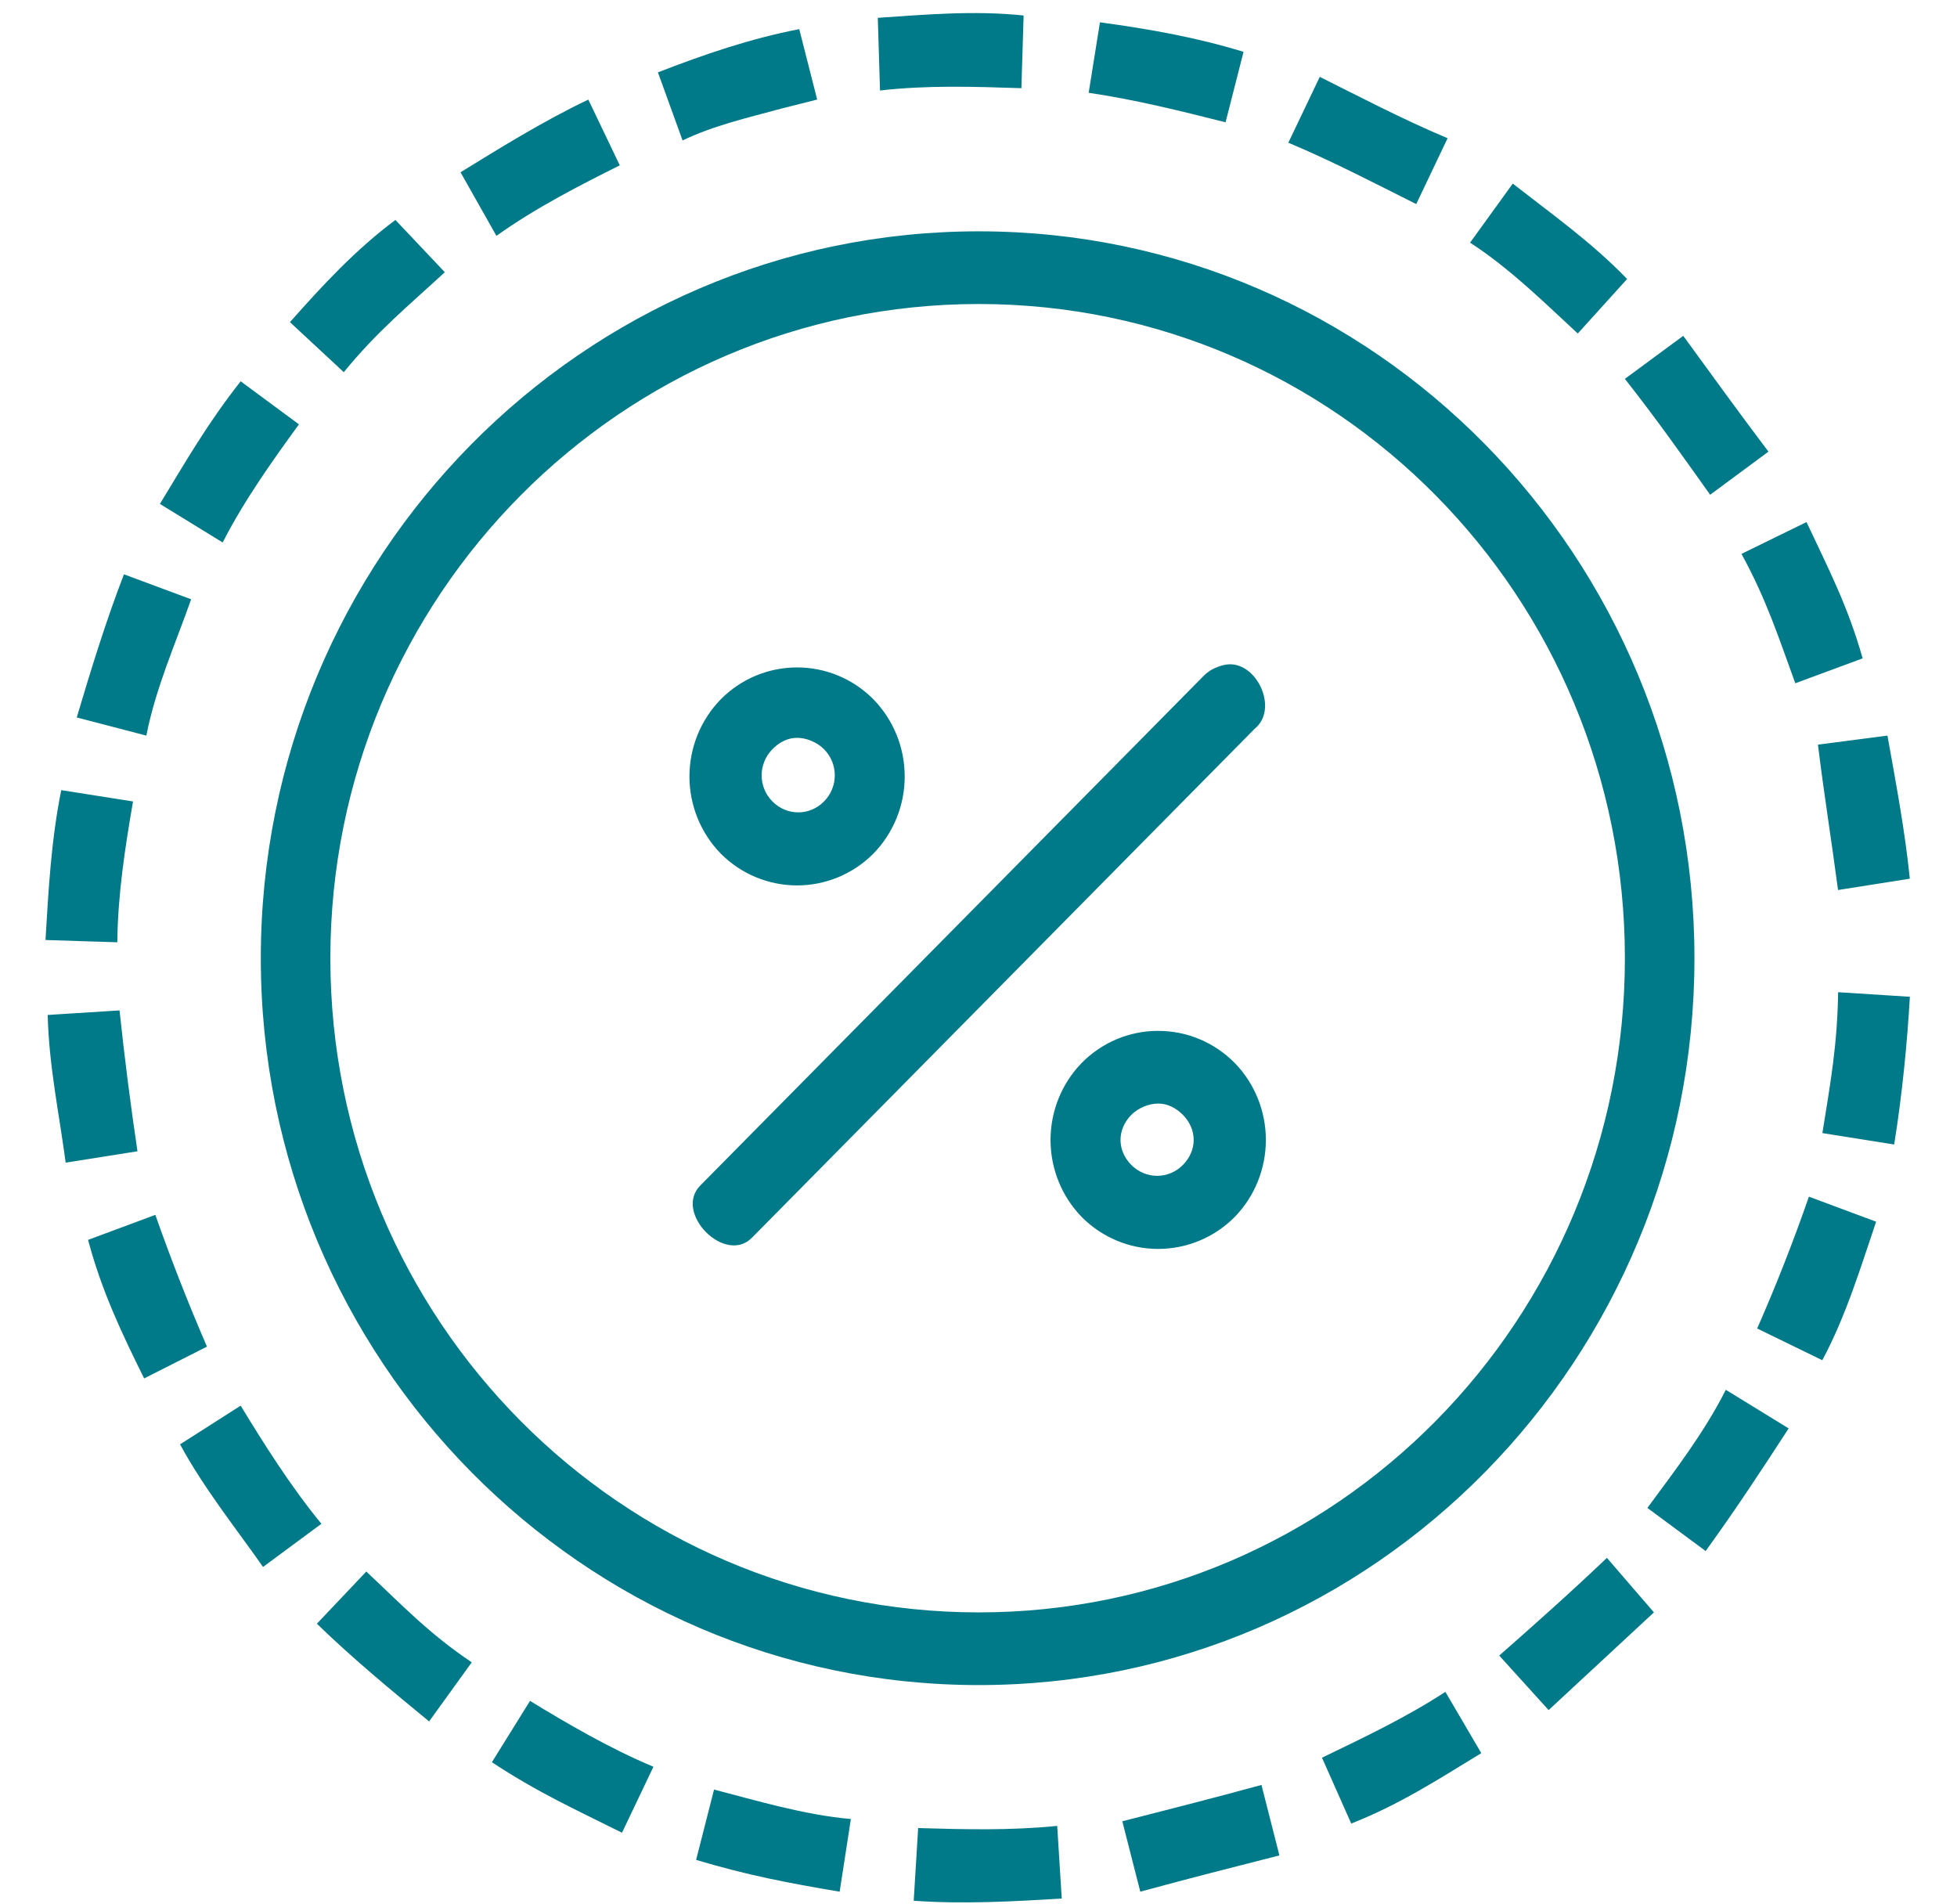 <svg width="37" height="36" viewBox="0 0 37 36" fill="none" xmlns="http://www.w3.org/2000/svg">
<path d="M16.596 0.337L16.638 1.711C17.53 1.608 18.419 1.638 19.311 1.667L19.353 0.293C18.407 0.193 17.466 0.279 16.596 0.337ZM20.796 0.422L20.583 1.754C21.458 1.883 22.313 2.095 23.171 2.312L23.511 0.98C22.615 0.705 21.719 0.547 20.796 0.422ZM15.111 0.551C14.181 0.731 13.314 1.028 12.439 1.368L12.905 2.655C13.501 2.369 14.139 2.226 14.772 2.053L15.45 1.882L15.111 0.551ZM24.952 1.453L24.358 2.698C25.196 3.048 26.065 3.503 26.776 3.858L27.369 2.613C26.531 2.262 25.662 1.807 24.952 1.453ZM11.123 1.883C10.264 2.29 9.38 2.843 8.707 3.257L9.386 4.459C10.128 3.926 11.004 3.482 11.718 3.126L11.123 1.883ZM28.601 3.471L27.794 4.587C28.554 5.078 29.249 5.769 29.83 6.305L30.763 5.274C30.1 4.587 29.35 4.055 28.601 3.471ZM7.476 4.158C6.724 4.718 6.097 5.395 5.482 6.09L6.5 7.036C7.127 6.266 7.714 5.788 8.41 5.146L7.476 4.158ZM18.505 4.373C11.016 4.373 4.931 10.533 4.931 18.114C4.931 25.695 11.016 31.855 18.505 31.855C25.993 31.855 32.036 25.695 32.036 18.114C32.036 10.533 25.993 4.373 18.505 4.373ZM18.505 5.747C25.259 5.747 30.721 11.276 30.721 18.114C30.721 24.951 25.259 30.481 18.505 30.481C11.75 30.481 6.246 24.951 6.246 18.114C6.246 11.276 11.75 5.747 18.505 5.747ZM31.824 6.349L30.721 7.162C31.34 7.95 31.778 8.575 32.333 9.353L33.435 8.538C32.831 7.738 32.386 7.117 31.823 6.347L31.824 6.349ZM4.55 7.208C3.917 8.014 3.532 8.692 3.023 9.526L4.21 10.255C4.62 9.449 5.188 8.66 5.652 8.022L4.55 7.208ZM34.155 9.869L32.925 10.471C33.396 11.329 33.623 12.04 33.943 12.917L35.216 12.446C34.935 11.451 34.57 10.755 34.155 9.869ZM2.343 10.857C1.999 11.75 1.721 12.657 1.451 13.563L2.767 13.906C2.941 13.013 3.313 12.183 3.614 11.329L2.343 10.857ZM23.126 12.575C23.083 12.585 23.041 12.599 23 12.617C22.903 12.654 22.816 12.713 22.745 12.789L13.243 22.408C12.726 22.923 13.71 23.919 14.219 23.396L23.721 13.777C24.203 13.388 23.724 12.417 23.126 12.575ZM15.07 12.617C14.803 12.617 14.537 12.67 14.29 12.773C14.042 12.876 13.817 13.028 13.628 13.219C13.248 13.608 13.035 14.132 13.035 14.679C13.035 15.225 13.248 15.749 13.628 16.138C14.011 16.523 14.53 16.738 15.07 16.738C15.61 16.738 16.128 16.523 16.512 16.138C16.892 15.749 17.105 15.225 17.105 14.679C17.105 14.132 16.892 13.608 16.512 13.219C16.323 13.028 16.098 12.876 15.85 12.773C15.603 12.67 15.338 12.617 15.07 12.617ZM35.685 13.906L34.371 14.077C34.483 14.996 34.63 15.908 34.751 16.825L36.108 16.611C36.016 15.701 35.846 14.805 35.685 13.906ZM15.07 13.948C15.242 13.948 15.442 14.026 15.579 14.163C15.851 14.438 15.851 14.875 15.579 15.151C15.308 15.426 14.876 15.426 14.604 15.151C14.332 14.877 14.332 14.44 14.604 14.163C14.739 14.026 14.898 13.948 15.07 13.948ZM1.158 14.937C0.968 15.876 0.917 16.815 0.86 17.77L2.218 17.813C2.227 16.913 2.363 16.034 2.515 15.151L1.158 14.937ZM34.752 18.757C34.739 19.75 34.605 20.486 34.455 21.42L35.812 21.636C35.965 20.692 36.062 19.675 36.109 18.843L34.752 18.757ZM2.26 19.101L0.902 19.187C0.923 20.128 1.117 21.049 1.242 21.979L2.599 21.764C2.467 20.879 2.354 19.99 2.26 19.101ZM21.898 19.488C21.63 19.487 21.365 19.54 21.117 19.643C20.87 19.747 20.645 19.898 20.455 20.09C20.075 20.478 19.862 21.003 19.862 21.55C19.862 22.097 20.075 22.621 20.455 23.01C20.839 23.395 21.357 23.61 21.897 23.61C22.437 23.61 22.956 23.395 23.34 23.01C23.72 22.621 23.933 22.097 23.933 21.55C23.933 21.003 23.72 20.478 23.34 20.09C23.15 19.899 22.925 19.747 22.678 19.644C22.43 19.54 22.166 19.488 21.898 19.488ZM21.898 20.862C22.07 20.862 22.228 20.939 22.365 21.076C22.636 21.353 22.636 21.746 22.365 22.022C22.093 22.297 21.662 22.297 21.389 22.022C21.117 21.747 21.117 21.353 21.389 21.076C21.525 20.939 21.726 20.862 21.898 20.862ZM34.2 22.622C33.907 23.466 33.581 24.297 33.222 25.114L34.453 25.714C34.901 24.884 35.196 23.903 35.471 23.095L34.2 22.622ZM2.937 22.966L1.665 23.439C1.923 24.409 2.303 25.204 2.725 26.058L3.913 25.457C3.559 24.639 3.233 23.808 2.937 22.966ZM32.629 26.273C32.223 27.077 31.678 27.786 31.146 28.506L32.248 29.321C32.829 28.517 33.293 27.81 33.817 27.003L32.629 26.273ZM4.55 26.573L3.404 27.304C3.851 28.134 4.497 28.939 4.973 29.622L6.077 28.806C5.493 28.098 4.968 27.259 4.55 26.573ZM30.381 29.45C29.708 30.093 28.957 30.76 28.345 31.297L29.279 32.328L31.27 30.481L30.381 29.45ZM6.925 29.709L5.991 30.695C6.67 31.355 7.441 31.991 8.113 32.542L8.919 31.425C8.11 30.882 7.601 30.342 6.924 29.707L6.925 29.709ZM27.327 31.983C26.584 32.468 25.791 32.843 24.994 33.228L25.547 34.473C26.455 34.114 27.148 33.665 28.006 33.142L27.327 31.983ZM10.021 32.154L9.3 33.313C10.166 33.885 10.88 34.207 11.76 34.646L12.354 33.399C11.525 33.053 10.69 32.563 10.021 32.154ZM23.85 33.743C22.961 33.986 22 34.231 21.219 34.43L21.559 35.761C22.522 35.498 23.261 35.312 24.189 35.075L23.85 33.743ZM13.5 33.83L13.161 35.16C14.137 35.451 14.883 35.593 15.875 35.761L16.087 34.387C15.197 34.31 14.26 34.026 13.5 33.83ZM19.988 34.517C19.111 34.606 18.237 34.584 17.359 34.558L17.275 35.932C18.211 35.999 19.137 35.946 20.074 35.891L19.988 34.517Z" fill="#007988"/>
</svg>

